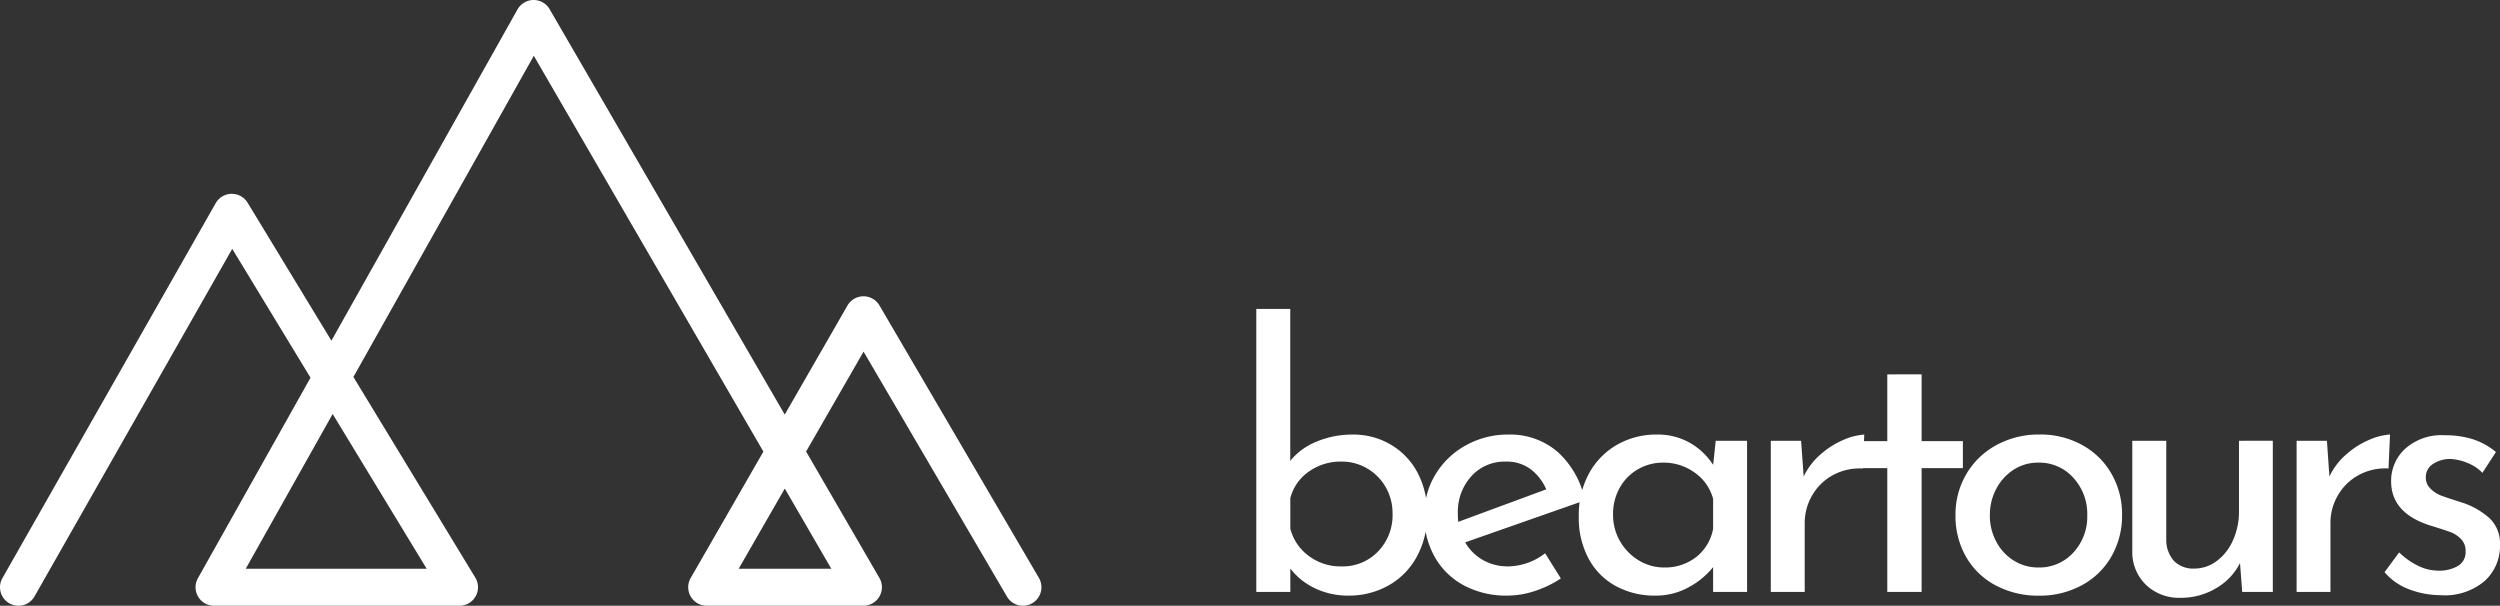 <svg xmlns="http://www.w3.org/2000/svg" width="164.317" height="39.814" viewBox="0 0 164.317 39.814">
  <rect x="0" y="0" width="164.317" height="39.814" fill="#333333" stroke="none"/>
  <g id="logo-beartours" transform="translate(-85.371 -30.093)">
    <path id="Path_1" data-name="Path 1" d="M636.585,1176.9a1.216,1.216,0,0,1-1.055-1.817l14.017-24.64a1.216,1.216,0,0,1,2.1-.03l5.507,9.065,12.231-21.772a1.216,1.216,0,0,1,2.111-.015l15.454,26.644,4.123-7.168a1.216,1.216,0,0,1,2.1-.008l10.482,17.91a1.216,1.216,0,1,1-2.1,1.228l-9.424-16.1-3.778,6.567,4.82,8.31a1.216,1.216,0,0,1-1.052,1.825h-10.3a1.216,1.216,0,0,1-1.054-1.822l4.779-8.309-15.089-26.015-11.858,21.11,8.013,13.19a1.216,1.216,0,0,1-1.039,1.847H649.44a1.216,1.216,0,0,1-1.06-1.811l7.4-13.178-5.145-8.469-12.995,22.843A1.215,1.215,0,0,1,636.585,1176.9Zm47.336-2.431h6.09l-3.058-5.272Zm-32.4,0h11.895l-6.18-10.173Z" transform="translate(-550 -1106.993)" fill="#fff"/>
    <path id="Path_3" data-name="Path 3" d="M8.3-10.344a4.811,4.811,0,0,1,2.46.648,4.664,4.664,0,0,1,1.764,1.824,5.579,5.579,0,0,1,.648,2.736,5.679,5.679,0,0,1-.7,2.856A4.763,4.763,0,0,1,10.6-.408,5.3,5.3,0,0,1,8.016.24,5.047,5.047,0,0,1,5.8-.24a4.41,4.41,0,0,1-1.62-1.3V0H1.944V-18.6H4.176v9.984a4.271,4.271,0,0,1,1.716-1.26A6.061,6.061,0,0,1,8.3-10.344ZM7.536-1.68a3.2,3.2,0,0,0,2.412-.984A3.42,3.42,0,0,0,10.9-5.136a3.455,3.455,0,0,0-.444-1.74A3.327,3.327,0,0,0,9.24-8.112a3.275,3.275,0,0,0-1.7-.456,3.6,3.6,0,0,0-2.148.66,3.046,3.046,0,0,0-1.212,1.74v2.016a3.229,3.229,0,0,0,1.2,1.776A3.458,3.458,0,0,0,7.536-1.68Zm10.968,0a4.049,4.049,0,0,0,2.424-.864L21.96-.888a6.942,6.942,0,0,1-1.716.828,5.778,5.778,0,0,1-1.788.3,5.878,5.878,0,0,1-2.892-.684,4.8,4.8,0,0,1-1.908-1.884,5.454,5.454,0,0,1-.672-2.712,5.078,5.078,0,0,1,.732-2.676,5.314,5.314,0,0,1,2-1.92,5.629,5.629,0,0,1,2.784-.708A4.773,4.773,0,0,1,21.756-9.2a5.854,5.854,0,0,1,1.788,3.18l-7.872,2.76A3.126,3.126,0,0,0,16.836-2.1,3.291,3.291,0,0,0,18.5-1.68Zm-.168-6.888a2.939,2.939,0,0,0-2.256.96,3.464,3.464,0,0,0-.888,2.448,4.774,4.774,0,0,0,.024.552L21-6.744a3.3,3.3,0,0,0-1.02-1.32A2.63,2.63,0,0,0,18.336-8.568ZM34.2-9.936V0H31.968V-1.632A5.15,5.15,0,0,1,30.432-.348a4.441,4.441,0,0,1-2.28.588A5.317,5.317,0,0,1,25.6-.372,4.45,4.45,0,0,1,23.8-2.16a5.65,5.65,0,0,1-.66-2.808,5.691,5.691,0,0,1,.684-2.844,4.834,4.834,0,0,1,1.848-1.872,5.139,5.139,0,0,1,2.58-.66,4.268,4.268,0,0,1,2.208.552,4.5,4.5,0,0,1,1.512,1.44l.168-1.584ZM28.752-1.608a3.31,3.31,0,0,0,2.1-.684,3.045,3.045,0,0,0,1.116-1.86V-6.12a3.062,3.062,0,0,0-1.2-1.716A3.47,3.47,0,0,0,28.68-8.5a3.257,3.257,0,0,0-1.644.432,3.176,3.176,0,0,0-1.2,1.212,3.5,3.5,0,0,0-.444,1.764,3.448,3.448,0,0,0,.456,1.752,3.488,3.488,0,0,0,1.224,1.26A3.168,3.168,0,0,0,28.752-1.608ZM37.92-7.584a4.41,4.41,0,0,1,1.092-1.44,5.542,5.542,0,0,1,1.5-.96,4.068,4.068,0,0,1,1.392-.36l-.1,2.232a3.654,3.654,0,0,0-1.956.432,3.478,3.478,0,0,0-1.368,1.332,3.566,3.566,0,0,0-.492,1.812V0H35.76V-9.936h1.992Zm7.752-6.72v4.392h2.712v1.776H45.672V0H43.416V-8.136H41.592V-9.912h1.824V-14.3ZM47.9-5.064a5.209,5.209,0,0,1,.708-2.676A5.072,5.072,0,0,1,50.58-9.648a5.782,5.782,0,0,1,2.844-.7,5.647,5.647,0,0,1,2.82.7,4.97,4.97,0,0,1,1.92,1.9,5.331,5.331,0,0,1,.684,2.688,5.4,5.4,0,0,1-.684,2.7A4.924,4.924,0,0,1,56.232-.456a5.764,5.764,0,0,1-2.856.7,5.913,5.913,0,0,1-2.808-.66,4.867,4.867,0,0,1-1.956-1.86A5.376,5.376,0,0,1,47.9-5.064Zm2.256.024a3.631,3.631,0,0,0,.42,1.728,3.212,3.212,0,0,0,1.152,1.248,3,3,0,0,0,1.62.456,3.006,3.006,0,0,0,2.3-.984,3.464,3.464,0,0,0,.912-2.448,3.507,3.507,0,0,0-.912-2.46,2.99,2.99,0,0,0-2.3-1,2.929,2.929,0,0,0-1.632.468,3.337,3.337,0,0,0-1.14,1.26A3.631,3.631,0,0,0,50.16-5.04Zm18.6-4.9V0H66.744L66.6-1.9A3.992,3.992,0,0,1,65.04-.252a4.471,4.471,0,0,1-2.352.636,3.135,3.135,0,0,1-2.244-.828,2.98,2.98,0,0,1-.924-2.148V-9.936h2.232v6.552a2.1,2.1,0,0,0,.492,1.332,1.773,1.773,0,0,0,1.332.516,2.461,2.461,0,0,0,1.488-.492,3.385,3.385,0,0,0,1.068-1.356,4.554,4.554,0,0,0,.4-1.92V-9.936Zm3.72,2.352a4.411,4.411,0,0,1,1.092-1.44,5.542,5.542,0,0,1,1.5-.96,4.068,4.068,0,0,1,1.392-.36l-.1,2.232a3.654,3.654,0,0,0-1.956.432,3.478,3.478,0,0,0-1.368,1.332,3.566,3.566,0,0,0-.492,1.812V0H70.32V-9.936h1.992Zm7.344,7.8a5.787,5.787,0,0,1-2.1-.384A3.9,3.9,0,0,1,76.1-1.3l.96-1.3a4.772,4.772,0,0,0,1.26.888,3.041,3.041,0,0,0,1.308.312,2.429,2.429,0,0,0,1.3-.312,1.05,1.05,0,0,0,.5-.96,1.1,1.1,0,0,0-.312-.816,1.922,1.922,0,0,0-.708-.456q-.4-.144-1.332-.432-2.544-.816-2.544-2.9a2.856,2.856,0,0,1,.924-2.136,3.571,3.571,0,0,1,2.58-.888,6.079,6.079,0,0,1,1.872.264,4.56,4.56,0,0,1,1.512.84l-.888,1.368a2.726,2.726,0,0,0-.972-.648,3.366,3.366,0,0,0-1.116-.264,2.01,2.01,0,0,0-1.152.324,1.007,1.007,0,0,0-.48.876,1,1,0,0,0,.312.756,2,2,0,0,0,.648.432q.336.132,1.32.444A5.069,5.069,0,0,1,83-4.848,2.3,2.3,0,0,1,83.688-3.1,3.1,3.1,0,0,1,82.68-.72,4.042,4.042,0,0,1,79.824.216Z" transform="translate(166 69)" fill="#fff"/>
  </g>
</svg>
